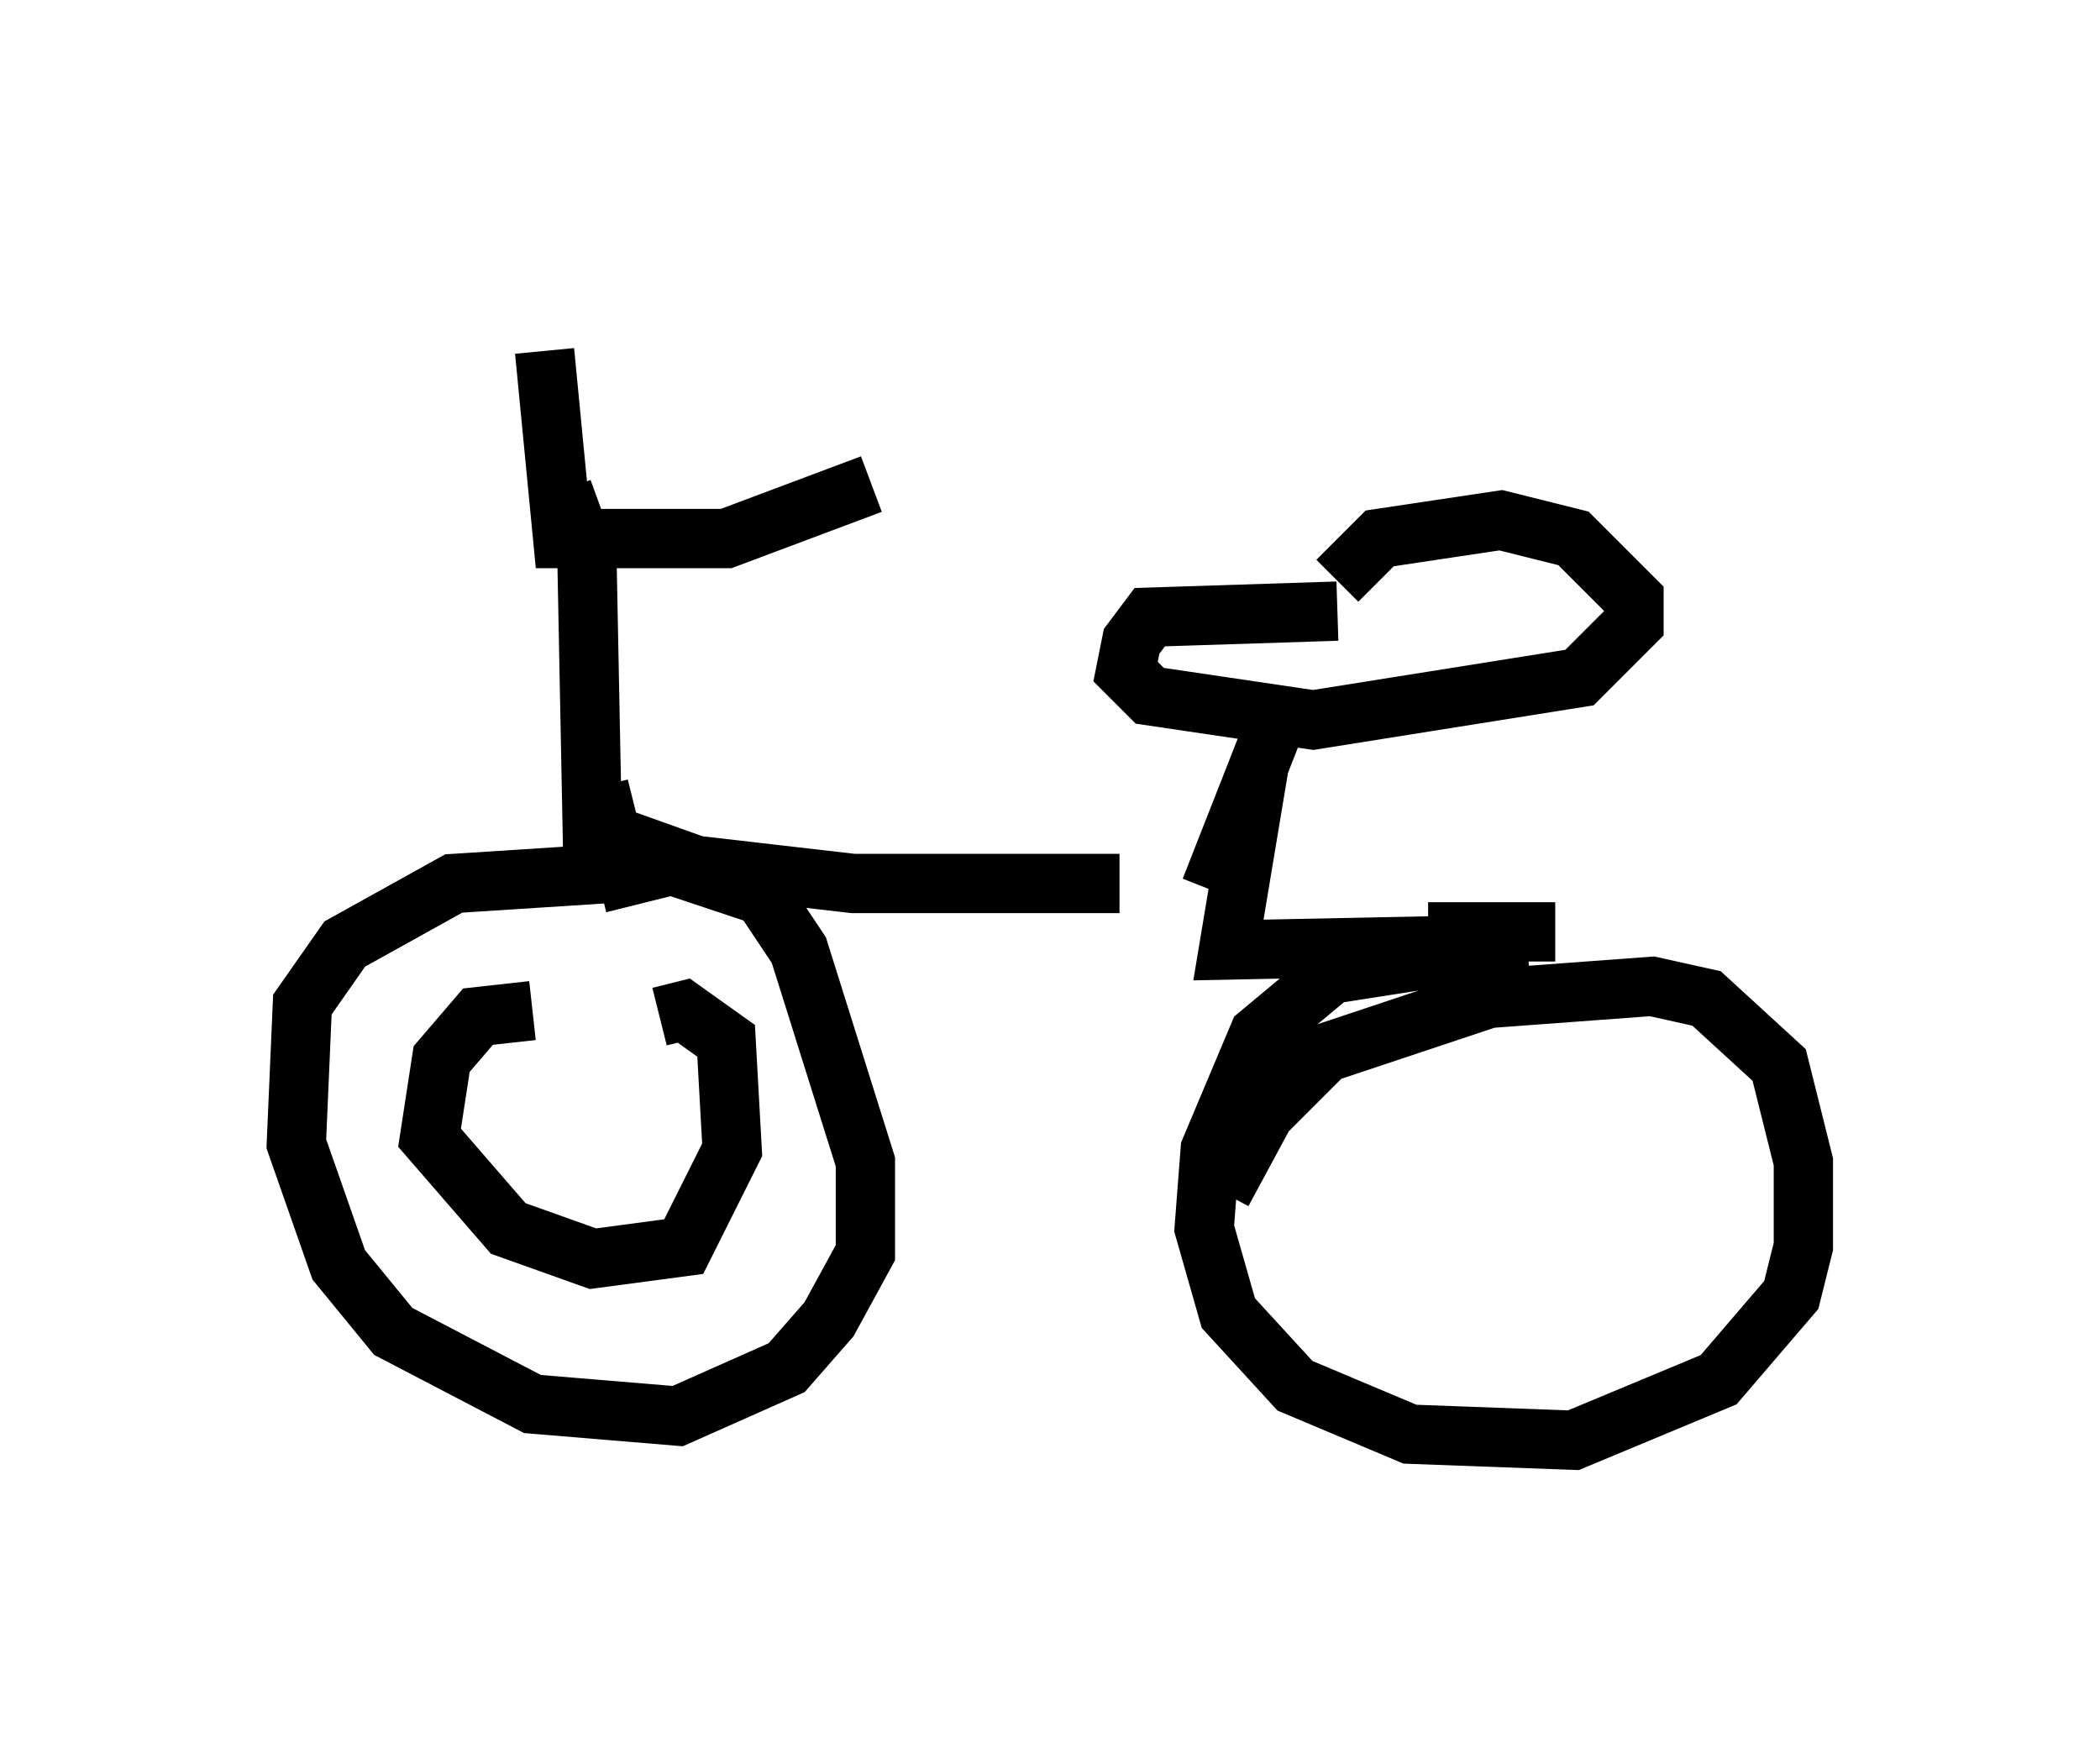 <?xml version="1.0" encoding="utf-8" ?>
<svg baseProfile="full" height="29.294" version="1.1" width="35.419" xmlns="http://www.w3.org/2000/svg" xmlns:ev="http://www.w3.org/2001/xml-events" xmlns:xlink="http://www.w3.org/1999/xlink"><defs /><rect fill="white" height="29.294" width="35.419" x="0" y="0" /><path d="M12.452, 5 m-3.267, 0.919 l0.306, 3.165 2.756, 0.0 l2.45, -0.919 m-5.206, 0.102 l0.408, 1.123 0.102, 5.206 m0.817, 0.102 l-3.165, 0.204 -1.838, 1.021 l-0.715, 1.021 -0.102, 2.348 l0.715, 2.042 0.919, 1.123 l2.348, 1.225 2.45, 0.204 l1.838, -0.817 0.715, -0.817 l0.613, -1.123 0.0, -1.531 l-1.123, -3.573 -0.613, -0.919 l-1.531, -0.51 -1.225, 0.306 m-1.123, 2.144 l-0.919, 0.102 -0.613, 0.715 l-0.204, 1.327 1.327, 1.531 l1.429, 0.51 1.531, -0.204 l0.817, -1.633 -0.102, -1.838 l-0.715, -0.51 -0.408, 0.102 m-1.021, -3.879 l0.204, 0.817 1.429, 0.51 l2.654, 0.306 4.492, 0.0 m1.531, 0.102 l1.123, -2.858 m1.021, -1.838 l-3.165, 0.102 -0.306, 0.408 l-0.102, 0.51 0.408, 0.408 l2.756, 0.408 4.492, -0.715 l0.919, -0.919 0.0, -0.408 l-1.021, -1.021 -1.225, -0.306 l-2.042, 0.306 -0.715, 0.715 m-1.327, 3.165 l-0.51, 3.063 5.002, -0.102 l-3.267, 0.51 -1.225, 1.021 l-0.817, 1.94 -0.102, 1.327 l0.408, 1.429 1.123, 1.225 l1.94, 0.817 2.756, 0.102 l2.45, -1.021 1.225, -1.429 l0.204, -0.817 0.0, -1.429 l-0.408, -1.633 -1.225, -1.123 l-0.919, -0.204 -2.756, 0.204 l-2.756, 0.919 -1.021, 1.021 l-0.715, 1.327 m3.471, -4.39 l2.144, 0.0 " fill="none" stroke="black" stroke-width="1" /></svg>